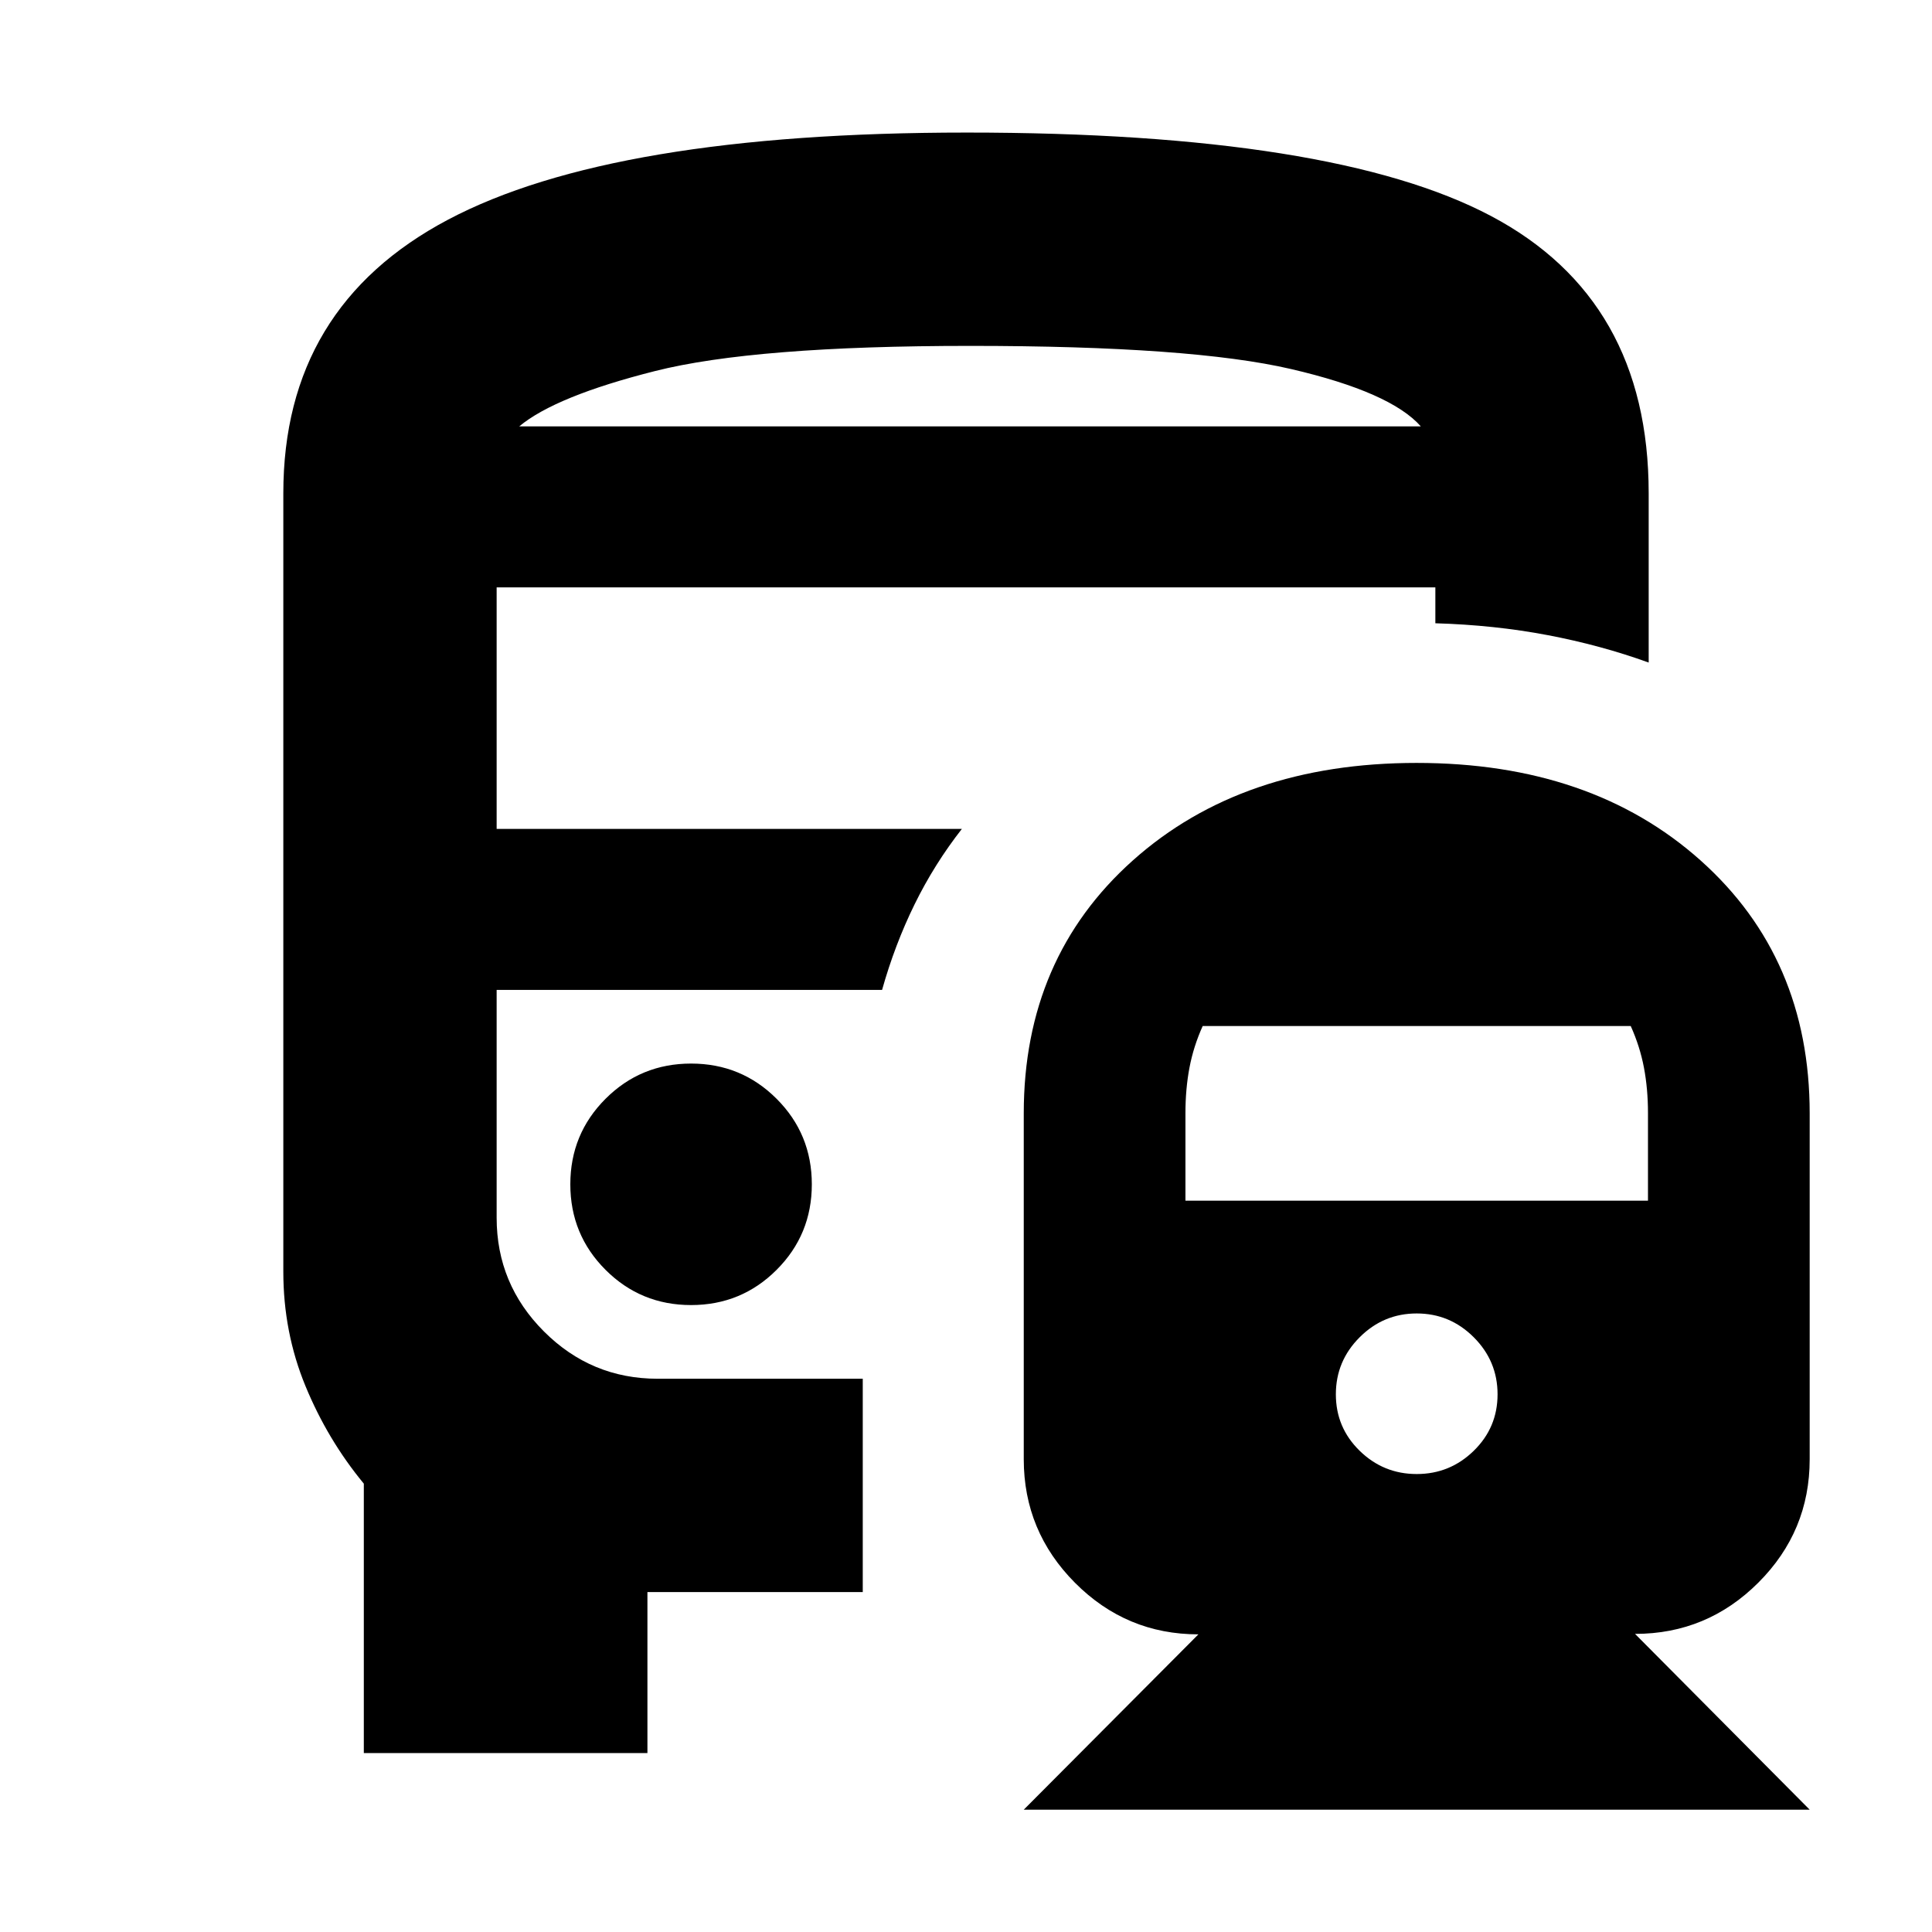 <svg xmlns="http://www.w3.org/2000/svg" height="24" viewBox="0 -960 960 960" width="24"><path d="M343.39-431.52q-25 0-42.5 17.5t-17.5 42.5q0 25 17.5 42.5t42.5 17.5q25 0 42.5-17.5t17.5-42.5q0-25-17.5-42.5t-42.5-17.5Zm360.57-149.39q86.78 0 141.02 48.43 54.24 48.43 54.24 125.7v171.87q0 35.8-25.49 61.29-25.5 25.49-61.29 25.49l86.78 87.35H508.7l86.78-87.12q-35.8 0-61.29-25.59-25.49-25.6-25.49-61.42v-171.87q0-77.27 54.23-125.7 54.24-48.43 141.03-48.43Zm0 273.56q-16.53 0-28.35 11.83-11.83 11.82-11.83 28.35 0 16.52 11.83 28.06 11.82 11.55 28.35 11.55 16.52 0 28.34-11.55 11.83-11.54 11.83-28.06 0-16.53-11.83-28.35-11.82-11.83-28.34-11.83ZM597.61-450.17q-4.57 10.13-6.57 20.69-2 10.57-2 22.54v43.55h229.83v-43.55q0-11.97-2-22.54-2-10.56-6.57-20.69H597.61ZM480.24-894.13q182.2 0 260.59 41.44 78.39 41.45 78.39 137.78v84.13q-23.79-8.61-50.22-13.63-26.43-5.03-55.78-5.89v-17.83H246.78v120h231.18q-13.74 17.57-23.55 37.57-9.8 20-16.11 42.43H246.78v113.22q0 33 23.5 56.5t56.5 23.5H428.7v106h-107v80H180.78v-133.87q-18-21.8-29-48.51-11-26.71-11-56.84v-386.78q0-92.61 81.81-135.92 81.8-43.3 257.65-43.3Zm1.76 146h224-448 224Zm-224 0h448q-15-17-64.5-28.5T482-788.13q-107 0-156.5 12.5t-67.5 27.5Zm180.3 280Z"/></svg>